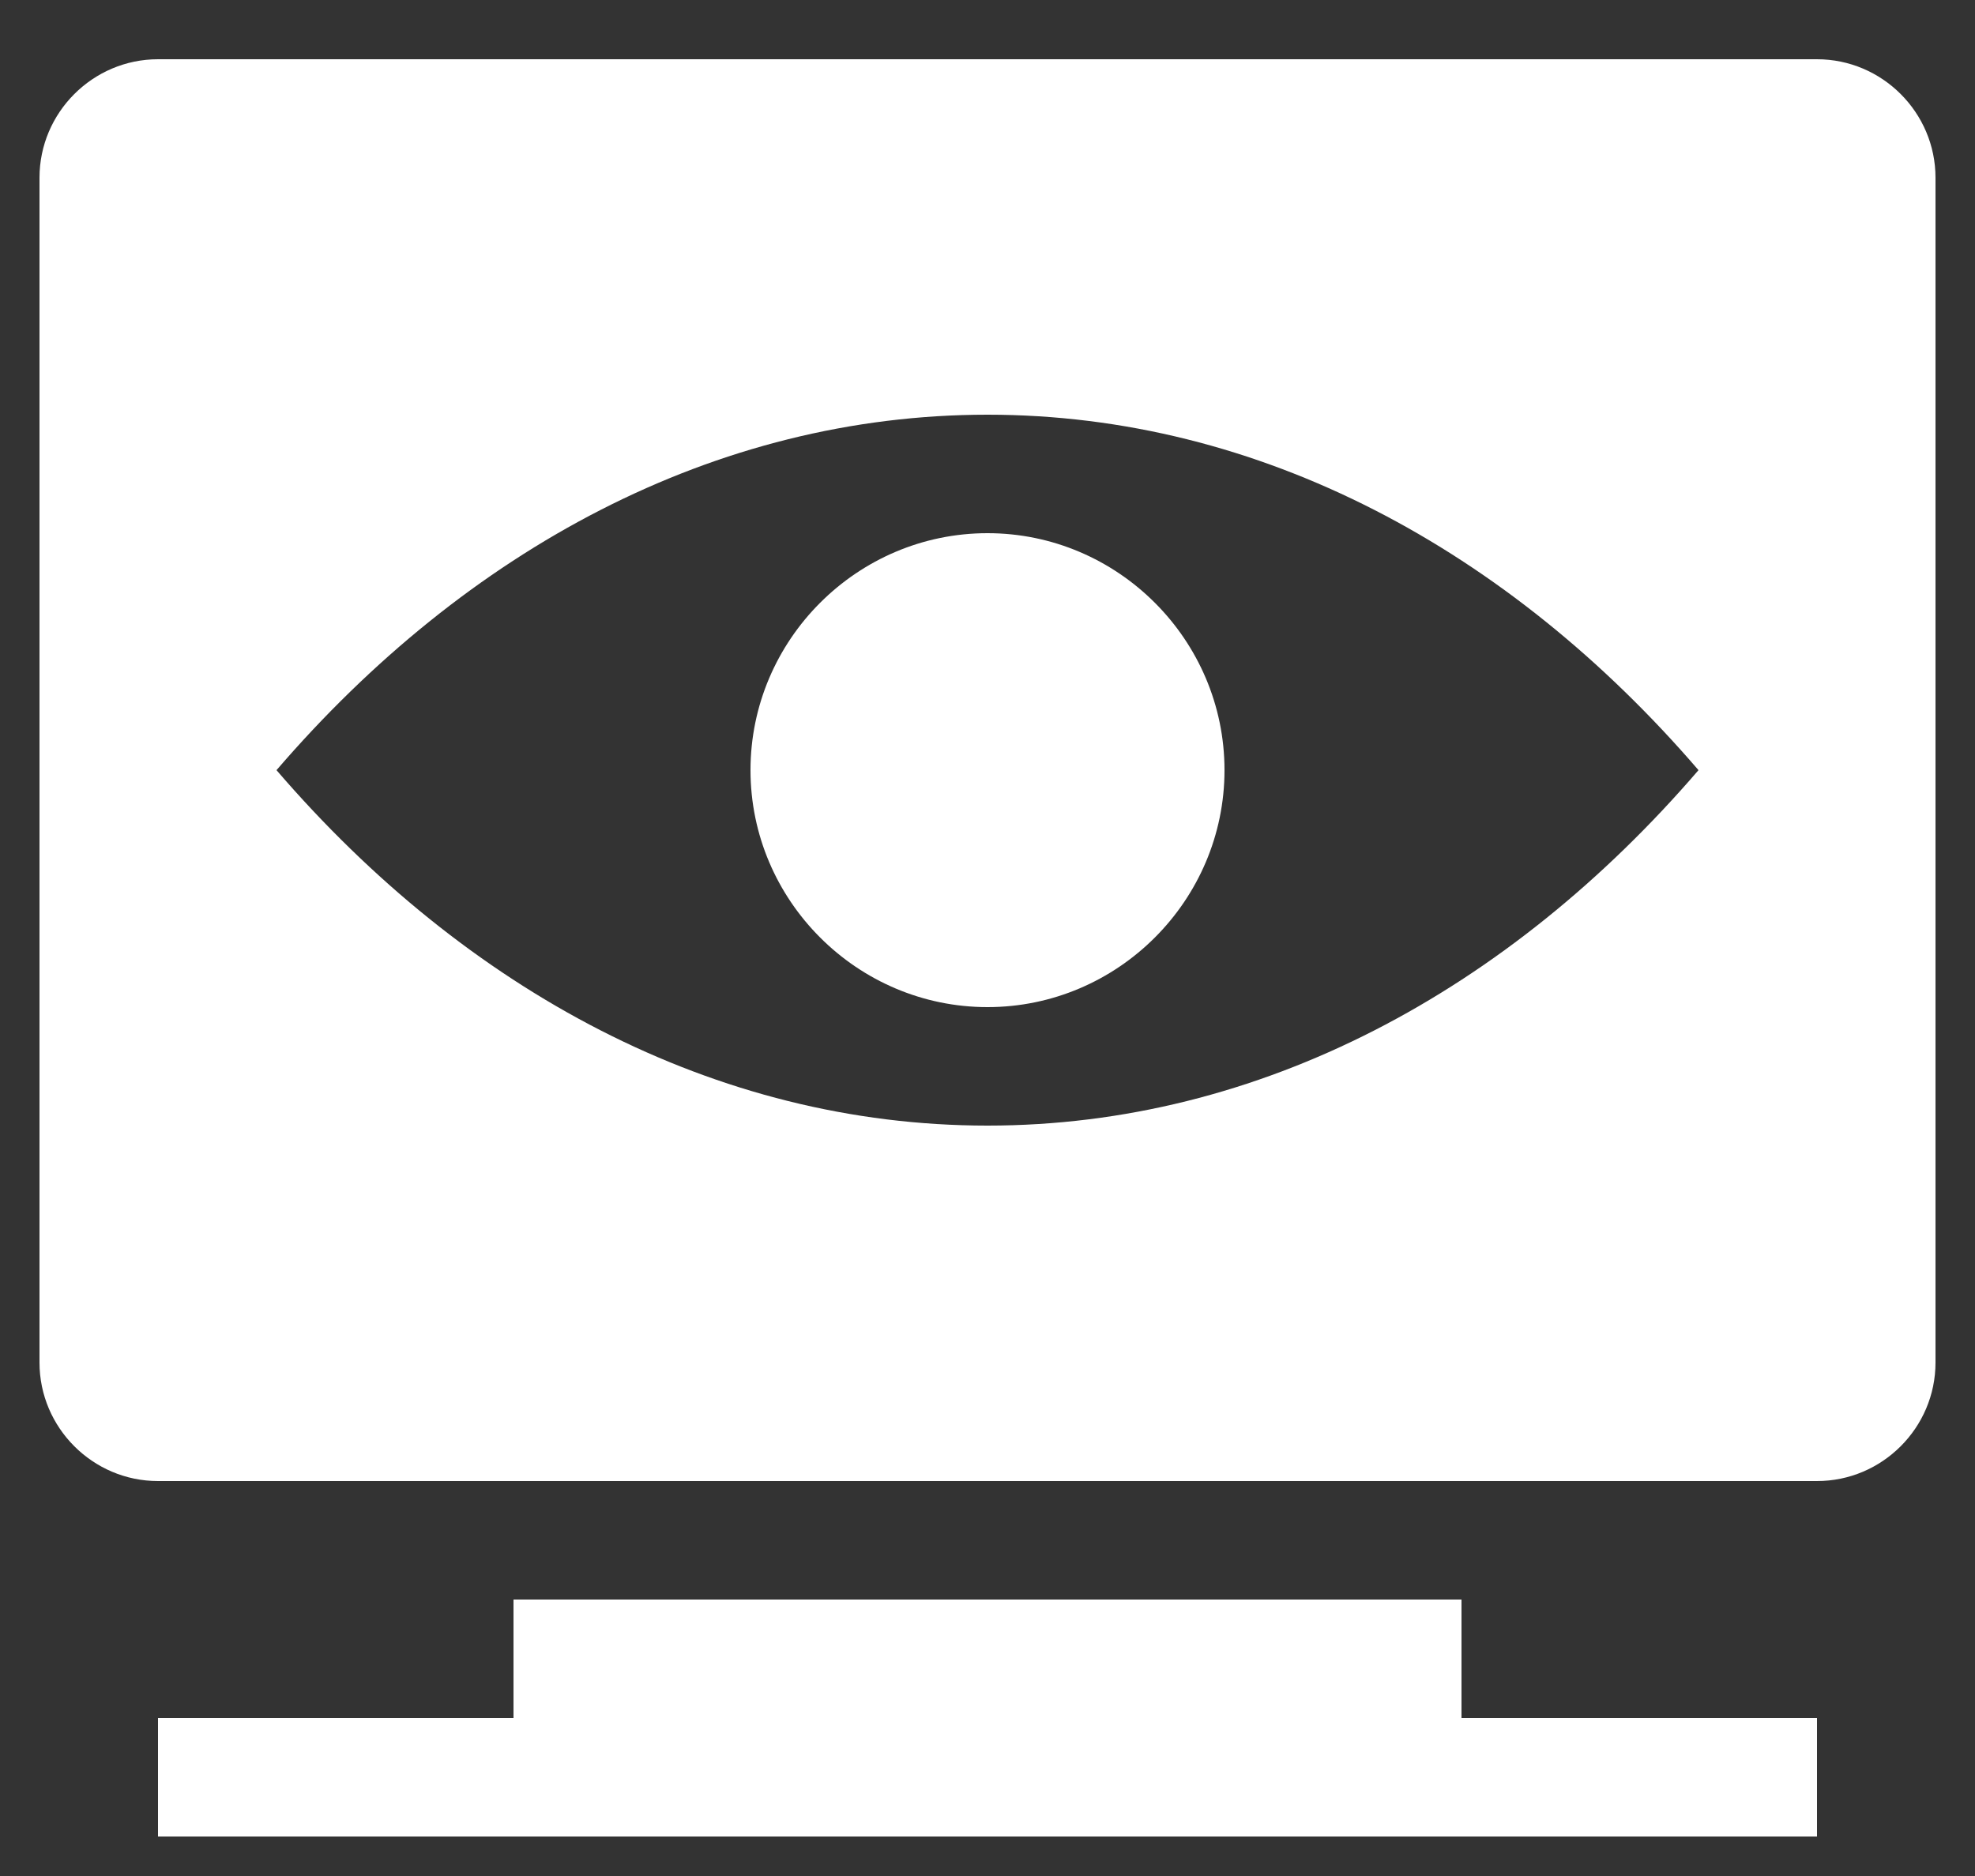 <svg width="20" height="19" viewBox="0 0 20 19" fill="none" xmlns="http://www.w3.org/2000/svg">
<rect x="0" y="0" width="20" height="19" fill="#333333" stroke="none"/>
<path d="M19.6 13.8V1.8C19.6 1.14 19.06 0.6 18.4 0.6H1.6C0.94 0.6 0.4 1.14 0.4 1.8V13.8C0.4 14.46 0.94 15 1.6 15H18.4C19.06 15 19.6 14.46 19.6 13.8ZM10 4.2C12.76 4.2 15.28 5.568 17.2 7.8C15.28 10.032 12.76 11.4 10 11.4C7.24 11.4 4.72 10.032 2.8 7.8C4.72 5.568 7.24 4.2 10 4.2ZM12.4 7.8C12.4 6.48 11.32 5.4 10 5.4C8.68 5.4 7.6 6.48 7.6 7.8C7.6 9.12 8.68 10.2 10 10.2C11.32 10.2 12.4 9.12 12.4 7.8ZM14.8 17.4H18.4V18.6H1.6V17.4H5.2V16.2H14.8V17.4Z" fill="white"/>
</svg>
